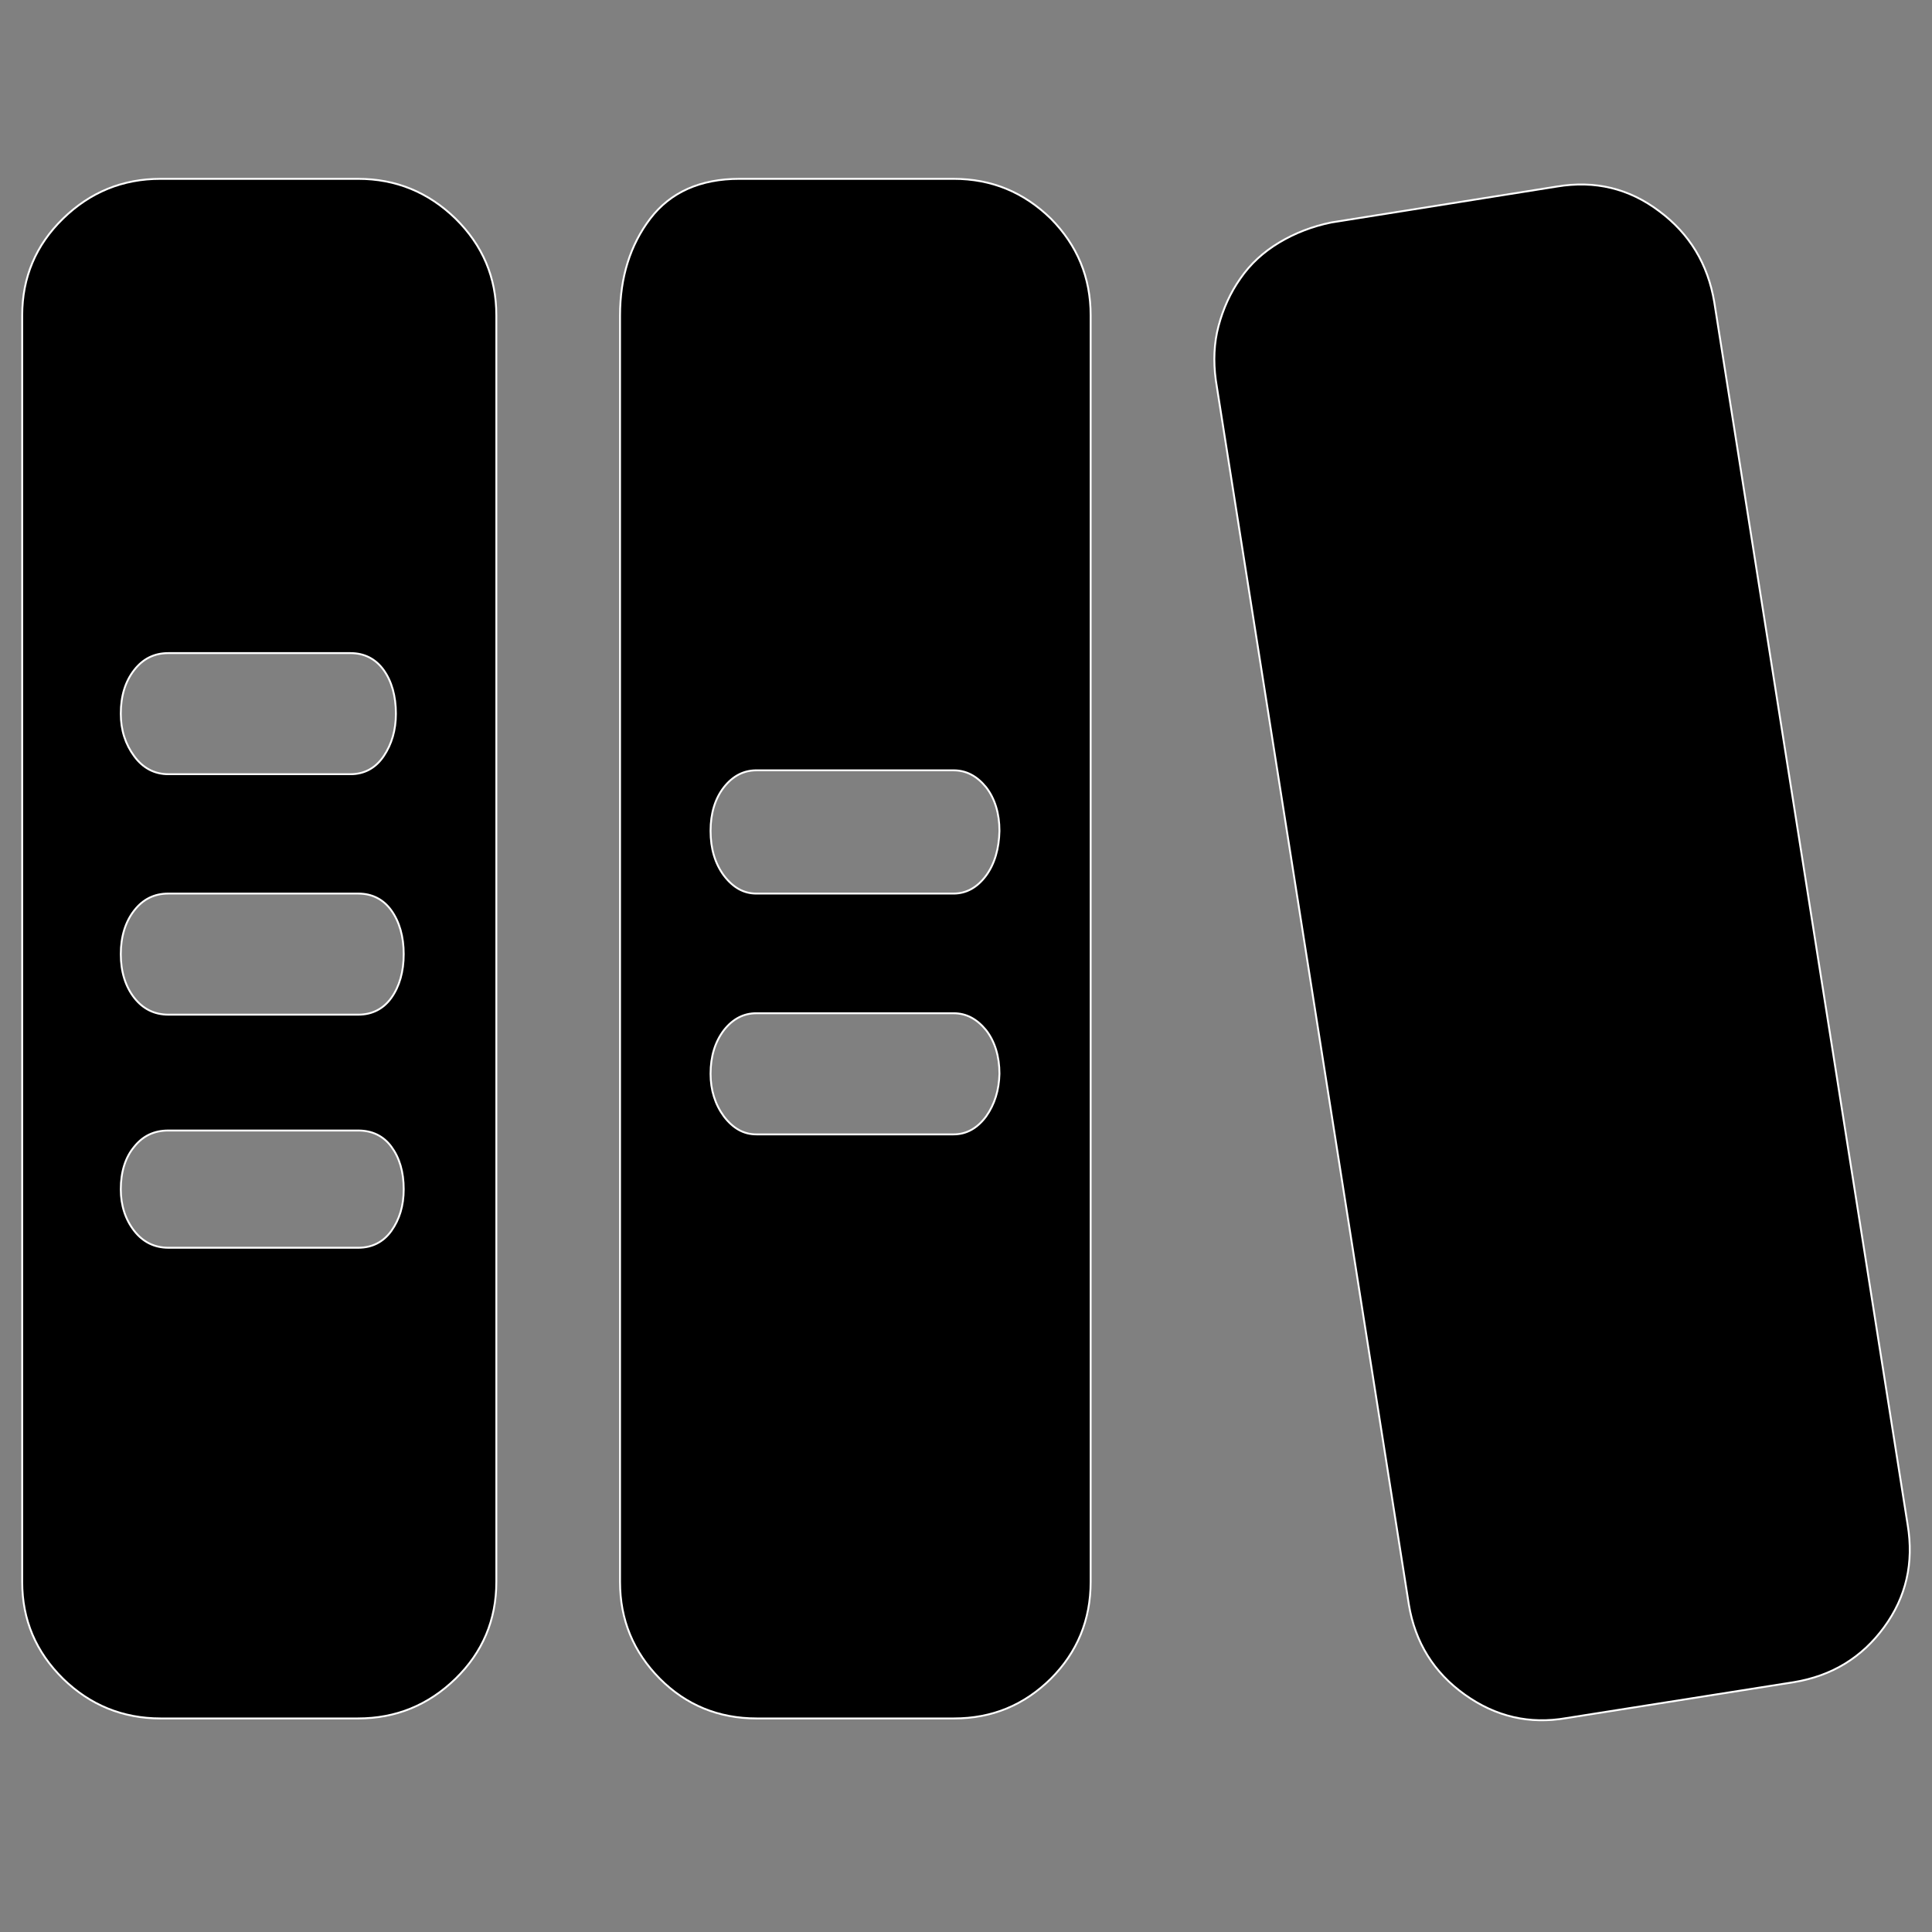 <?xml version="1.0" encoding="utf-8"?>
<!-- Generator: Adobe Illustrator 16.0.0, SVG Export Plug-In . SVG Version: 6.00 Build 0)  -->
<!DOCTYPE svg PUBLIC "-//W3C//DTD SVG 1.1//EN" "http://www.w3.org/Graphics/SVG/1.1/DTD/svg11.dtd">
<svg version="1.1" id="图层_1" xmlns="http://www.w3.org/2000/svg" xmlns:xlink="http://www.w3.org/1999/xlink" x="0px" y="0px"
	 width="1024px" height="1024px" viewBox="0 0 1024 1024" enable-background="new 0 0 1024 1024" xml:space="preserve">
<rect x="0" y="0" width="1024" height="1024" fill="#808080" stroke="none"/>
<g>
	<path stroke="#FFFFFF" stroke-miterlimit="10" d="M482.459,1309.439"/>
	<path stroke="#FFFFFF" stroke-miterlimit="10" d="M189.719,94.789h-104.6c-20.162,0-37.344,7.078-51.719,21.076
		c-14.377,13.998-21.633,31.156-21.633,51.318v671.254c0,20.117,7.256,37.121,21.633,51.318
		c14.375,14.021,31.734,21.053,51.719,21.053h104.6c20.117,0,37.299-7.031,51.719-21.053c14.377-14.02,21.633-31.201,21.633-51.318
		V167.184c0-20.162-7.256-37.121-21.633-51.318C227.018,101.867,209.836,94.789,189.719,94.789L189.719,94.789z M71.145,355.105
		c4.629-5.965,10.637-8.947,18.07-8.947h96.541c7.301,0,13.264,2.982,17.582,8.947c4.273,5.963,6.498,13.797,6.498,23.145
		c0,8.768-2.225,16.223-6.498,22.566c-4.318,6.342-10.281,9.525-17.582,9.525H89.215c-7.256,0-13.441-3.184-18.07-9.525
		c-4.674-6.344-7.123-13.799-7.123-22.566C64.021,368.725,66.471,361.068,71.145,355.105L71.145,355.105z M207.434,652.385
		c-4.273,5.965-10.283,8.947-17.537,8.947H89.215c-7.256,0-13.441-2.982-18.07-8.947c-4.674-5.986-7.123-13.441-7.123-22.031
		c0-9.324,2.449-16.98,7.123-22.566c4.629-5.809,10.637-8.59,18.07-8.59h100.682c7.254,0,13.264,2.781,17.537,8.59
		c4.271,5.785,6.543,13.242,6.543,22.566C213.977,639.121,211.705,646.398,207.434,652.385L207.434,652.385z M207.434,528.85
		c-4.273,5.963-10.283,8.945-17.537,8.945H89.215c-7.256,0-13.441-2.982-18.07-8.945c-4.674-5.988-7.123-13.82-7.123-23.146
		c0-9.324,2.449-17.158,7.123-23.145c4.629-5.965,10.637-8.947,18.07-8.947h100.682c7.254,0,13.264,2.982,17.537,8.947
		c4.271,5.986,6.543,13.82,6.543,23.145C213.977,515.029,211.705,522.861,207.434,528.85L207.434,528.85z M207.434,528.85"/>
	<path stroke="#FFFFFF" stroke-miterlimit="10" d="M908.596,160.107c-3.383-20.162-13.086-36.209-29.154-48.16
		c-16.068-12.129-34.139-16.424-54.301-13.063l-119.51,19.027c-10.104,2.07-19.229,5.607-27.641,10.639
		c-8.412,5.051-15.311,11.395-20.563,19.049c-5.387,7.656-9.125,16.047-11.574,25.193c-2.402,8.945-2.803,18.648-1.469,28.553
		l102.328,649.02c3.338,20.162,13.221,36.053,29.645,47.803c16.469,11.752,34.361,15.846,53.813,12.463l120.621-19.049
		c20.162-3.34,36.053-13.043,47.803-29.109c11.752-16.023,15.846-34.096,12.508-54.303L908.596,160.107L908.596,160.107z
		 M908.596,160.107"/>
	<path stroke="#FFFFFF" stroke-miterlimit="10" d="M505.426,94.789h-113.5c-20.742,0-36.588,7.078-47.27,21.076
		c-10.637,13.998-16.023,31.156-16.023,51.318v671.254c0,20.117,7.078,37.121,21.098,51.318
		c13.977,14.021,31.156,21.053,51.32,21.053h104.598c20.162,0,37.121-7.031,51.32-21.053c14.02-14.02,21.098-31.201,21.098-51.318
		V167.184c0-20.162-7.078-37.121-21.098-51.318C542.592,101.867,525.588,94.789,505.426,94.789L505.426,94.789z M522.65,591.74
		c-4.717,6.344-10.504,9.504-17.225,9.504H400.873c-6.721,0-12.33-3.16-17.182-9.504c-4.674-6.363-7.076-13.998-7.076-22.588
		c0-9.324,2.402-16.98,7.076-23.145c4.674-5.965,10.461-8.969,17.182-8.969h104.553c6.721,0,12.33,3.004,17.225,8.969
		c4.629,5.963,7.078,13.82,7.078,23.145C529.506,577.742,527.279,585.197,522.65,591.74L522.65,591.74z M522.65,464.088
		c-4.717,6.342-10.504,9.523-17.225,9.523H400.873c-6.721,0-12.33-3.182-17.182-9.523c-4.674-6.344-7.076-14.178-7.076-23.703
		c0-9.324,2.402-17.158,7.076-23.145c4.674-5.965,10.461-8.947,17.182-8.947h104.553c6.721,0,12.33,2.982,17.225,8.947
		c4.629,5.986,7.078,13.82,7.078,23.145C529.506,449.732,527.279,457.744,522.65,464.088L522.65,464.088z M522.65,464.088"/>
</g>
</svg>
